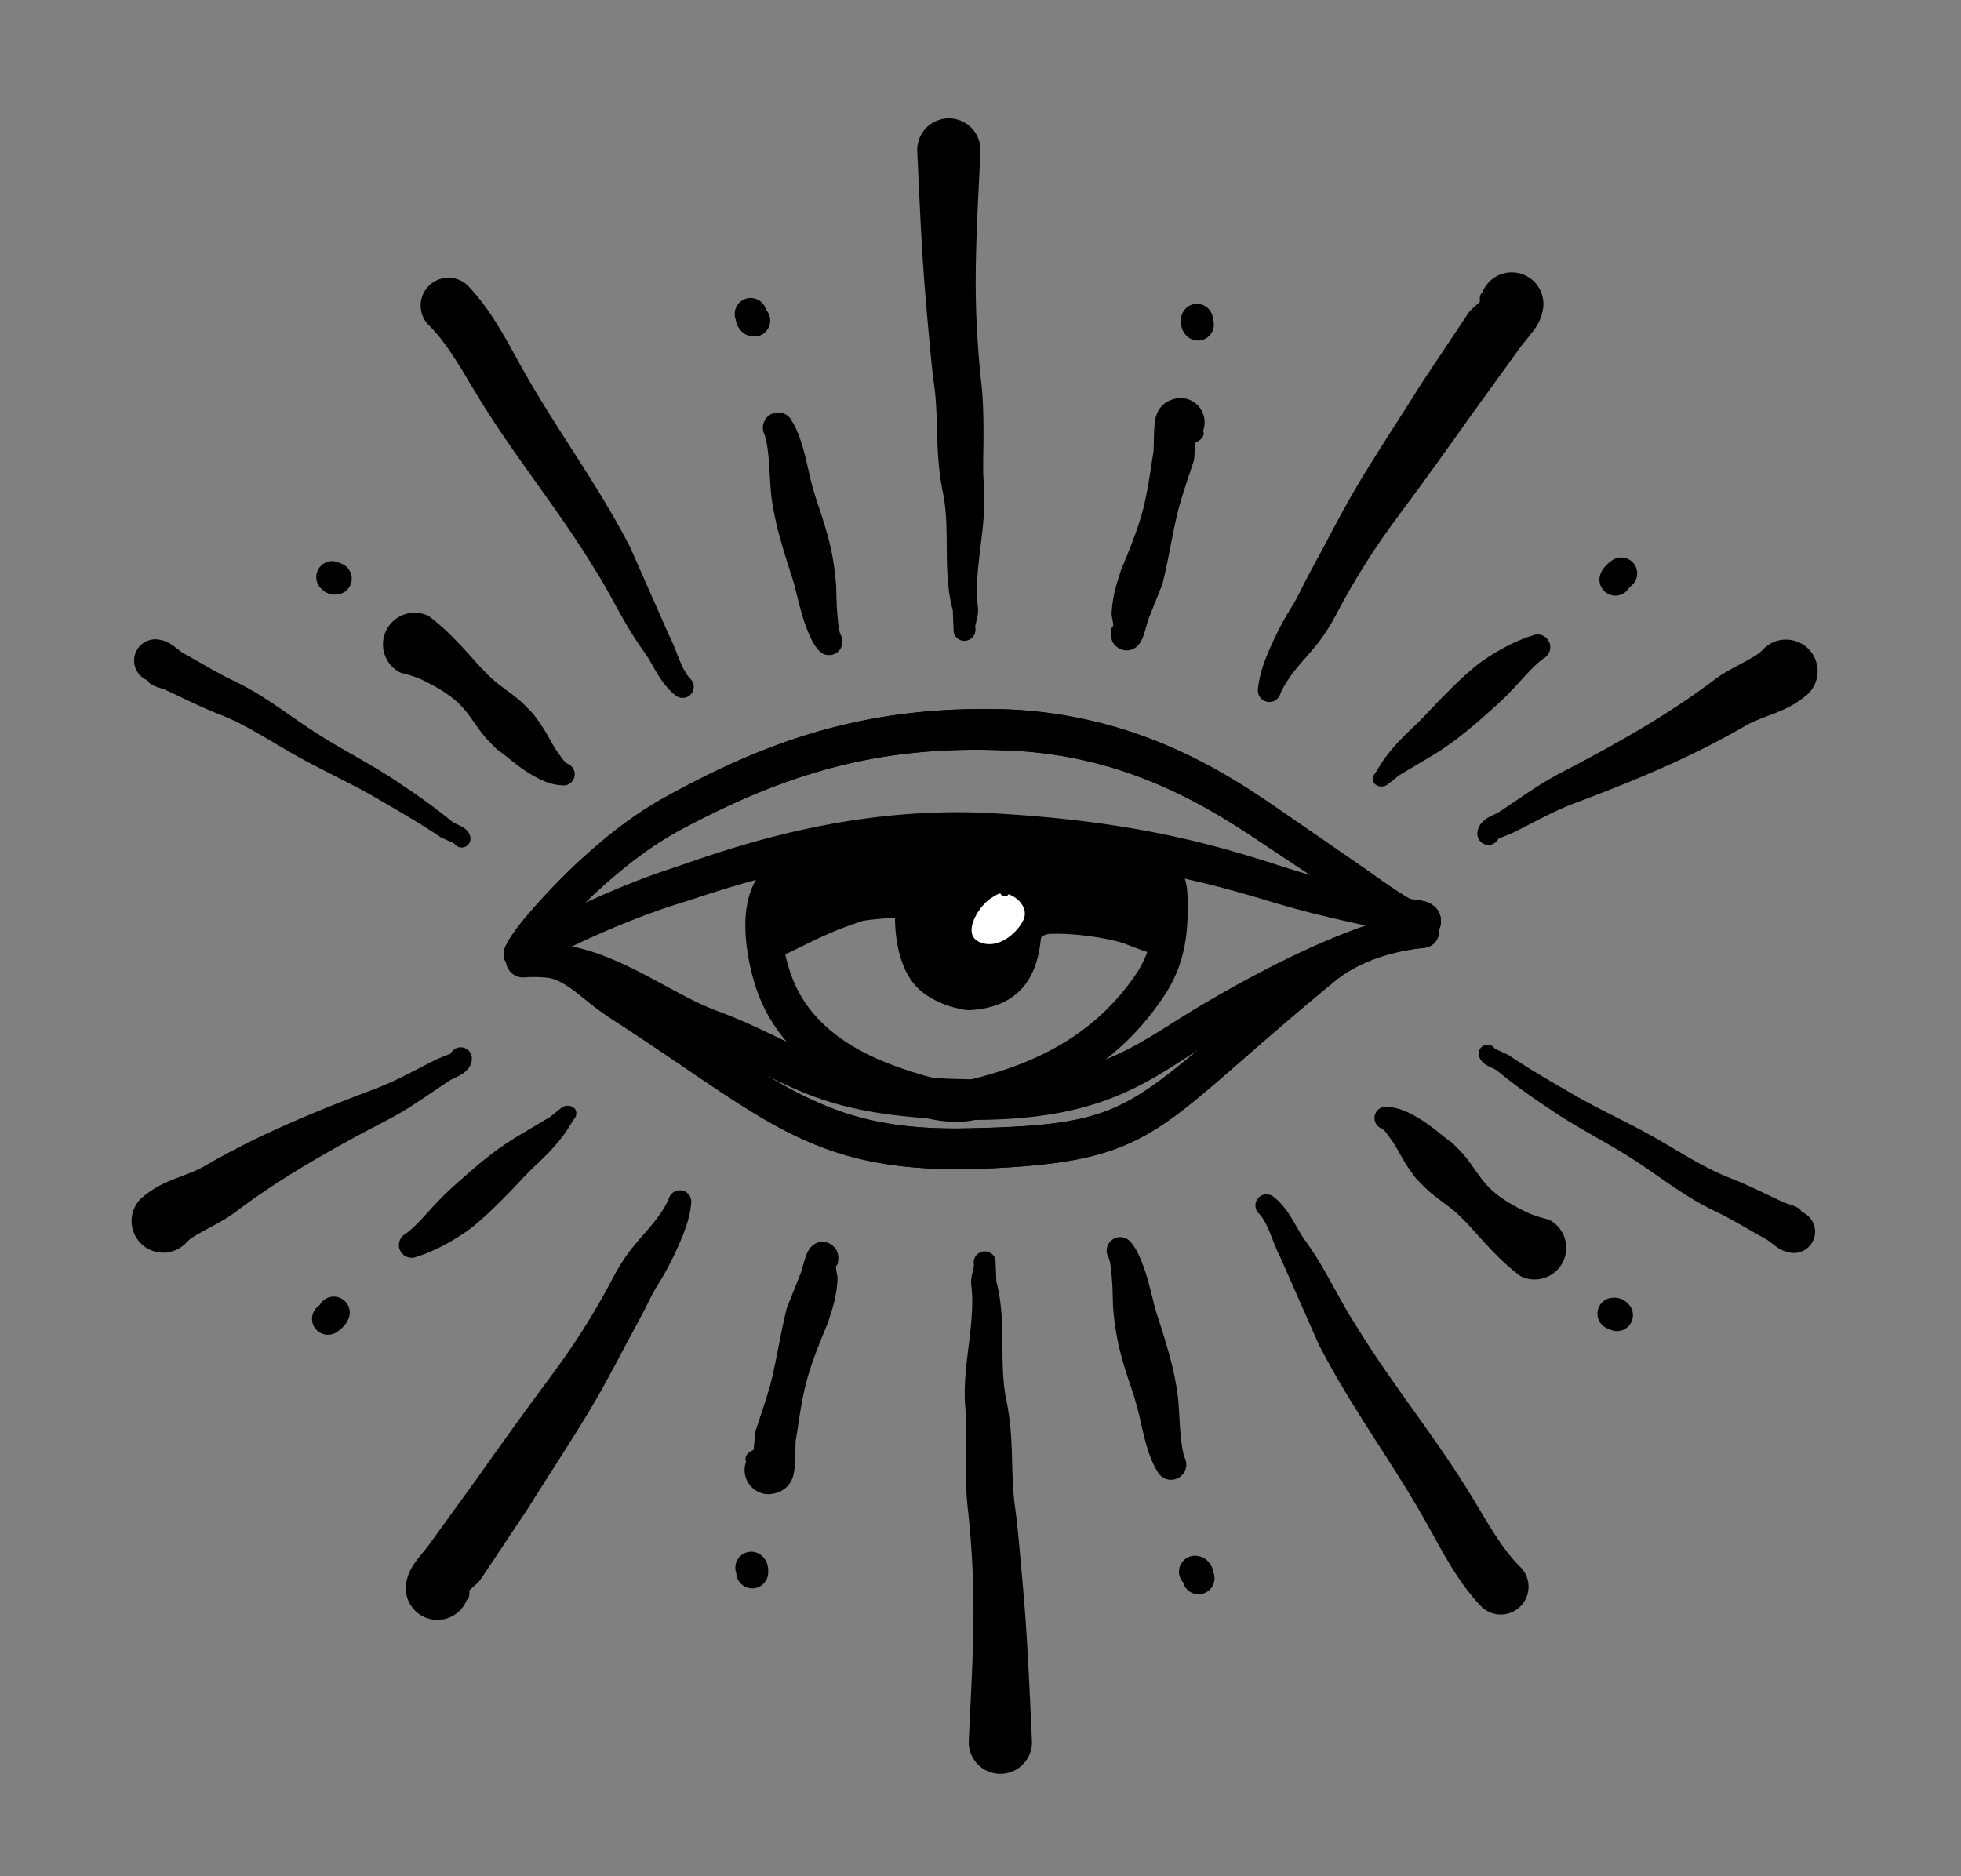 <svg xmlns="http://www.w3.org/2000/svg" xml:space="preserve" style="stroke:currentColor;fill:currentColor;fill-rule:evenodd;clip-rule:evenodd;stroke-linecap:round;stroke-linejoin:round;stroke-miterlimit:.727" viewBox="0 0 186 178">
  <rect x="0" y="0" width="186" height="178" fill="#808080" stroke="none"/>
  <g transform="translate(-57 -50)">
    <g id="closed">
      <g id="burst-lower">
        <path d="M149.87 169.91a.555.555 0 0 1 1.053-.345l.087 2.105c.211.768.338 1.553.424 2.356.312 2.931-.075 6.028.528 8.877.208 1.05.351 2.106.427 3.174.165 2.31.07 4.644.388 6.928.25 1.855.408 3.723.576 5.596.166 1.857.331 3.714.456 5.582.248 3.695.406 7.396.574 11.093a2.5 2.5 0 0 1-5 0c.195-4.39.478-8.786.448-13.176a88.593 88.593 0 0 0-.497-8.665 32.337 32.337 0 0 1-.216-3.193c-.022-.95-.03-1.903-.018-2.855.016-1.36.07-2.715-.054-4.068-.227-3.02.56-6.164.66-9.229.023-.724.015-1.436-.075-2.145a2.481 2.481 0 0 1-.007-.576c.057-.524.314-1.185.246-1.46Zm-21.519 18.666c.023.013.05.026.08.04.238.107.382-.2.475-.647.115-.079.24-.145.373-.195-.118.034-.24.073-.358.118.142-.748.154-1.815.225-2.01.49-1.509 1.022-2.992 1.435-4.534.185-.692.33-1.396.474-2.104.337-1.645.628-3.304 1.047-4.993l1.35-3.386c.073-.232.34-1.237.487-1.622.593-1.542 1.884-.855 2.012-.262a1 1 0 0 1-.003.717c-.112-.007-.157.11-.166.281a1 1 0 0 1-.469.314.677.677 0 0 0 .468-.306c-.018.412.166 1.135.163 1.293a11.294 11.294 0 0 1-.308 2.113c-.15.63-.373 1.241-.549 1.853-.77 1.846-1.506 3.638-2.023 5.491a27.137 27.137 0 0 0-.514 2.31c-.223 1.181-.373 2.36-.572 3.543-.055.382-.007 2.414-.199 3.184-.309 1.236-1.349 1.437-1.86 1.474a1.797 1.797 0 0 1-1.568-2.672Zm7.448-18.618-.018.03.001-.009a.313.313 0 0 0 .017-.02Zm0 0a.79.79 0 0 0 .046-.092c.004-.009.023-.026.046-.047a.984.984 0 0 1-.092.14Zm.15-.26h.002c.07.006-.005.072-.06.121.022-.039.04-.08.057-.12Zm-7.598 18.878c-.37-.22.06-.493.57-.684l-.015.077a1.814 1.814 0 0 0-.555.607Zm6.51-18.248a.978.978 0 0 1-.328-.11.662.662 0 0 0 .328.11Zm-5.038 17.331Zm-28.832 13.043-.002-.038v.04c-.258.286-.388.544-.145.684.012.006.023.012.034.016a2.5 2.5 0 0 1-4.889-.74c.005-.459.141-1.13.575-1.834.4-.648 1.2-1.513 1.541-2.006l4.724-6.53a523.132 523.132 0 0 1 4.66-6.5c1.555-2.13 3.162-4.22 4.612-6.423a71.413 71.413 0 0 0 3.41-5.783c.467-.892 1.028-1.846 1.724-2.738.932-1.196 2.038-2.268 2.828-3.464.343-.519.65-1.014.858-1.548a.586.586 0 0 1 1.14.265c-.11 1.277-.586 2.576-1.19 3.914a30.855 30.855 0 0 1-1.306 2.611c-.462.813-.977 1.565-1.337 2.318-.678 1.395-1.432 2.751-2.163 4.12-1.092 2.045-2.155 4.1-3.34 6.094-1.956 3.288-4.079 6.465-6.078 9.68l-4.466 6.701c-.172.27-.816.745-1.19 1.161Zm0 0c.013.211.102.778-.113.702a2.53 2.53 0 0 0 .113-.702Zm10.033-44.844a.165.165 0 0 1-.028.075c-.19.294-.591.965-.82 1.282-.301.416-.614.802-.956 1.191-.502.573-1.037 1.088-1.577 1.62-.872.766-1.808 1.852-2.899 2.955-.977.989-2.02 2.033-3.126 2.93-.465.378-.948.71-1.436 1.014-1.364.852-2.66 1.47-3.822 1.822a.71.71 0 0 1-.628-1.274c1.118-.783 2.16-2.136 3.47-3.468.772-.785 1.636-1.53 2.472-2.27a42.053 42.053 0 0 1 2.204-1.825 25.86 25.86 0 0 1 2.442-1.673l3.067-1.823c.306-.215.88-.699 1.145-.904.32-.25.616-.023.621.016a.286.286 0 0 1-.129.332Zm-10.872-5.532a.555.555 0 0 1 1.104.092c-.009.39-.226.69-.549.945-.359.285-.94.471-1.329.725-1.144.748-2.266 1.541-3.423 2.286a30.14 30.14 0 0 1-2.445 1.43c-2.53 1.312-5.069 2.688-7.547 4.161-2.467 1.466-4.84 3.026-7.058 4.706-1.05.795-2.562 1.453-3.809 2.23a3.843 3.843 0 0 0-.847.701 2.503 2.503 0 0 1-3.536 0 2.503 2.503 0 0 1 0-3.536 8.77 8.77 0 0 1 2.104-1.37c1.217-.569 2.676-.974 3.717-1.58a75.703 75.703 0 0 1 6.338-3.29c3.192-1.477 6.484-2.794 9.752-4.017a28.585 28.585 0 0 0 2.423-1.05c1.232-.599 2.436-1.249 3.656-1.852l1.45-.58Zm62.428 18.722a.784.784 0 0 1 1.287-.89c.435.477.795 1.267 1.121 2.151.404 1.097.68 2.324.891 3.136.215.972.56 1.917.861 2.892.31 1.003.616 2.014.877 3.028a30.8 30.8 0 0 1 .558 2.77c.192 1.411.182 3.107.378 4.643.078.611.16 1.19.353 1.698a.95.95 0 1 1-1.698.85c-.374-.595-.648-1.296-.89-2.053-.466-1.46-.716-3.126-1.136-4.472-.236-.836-.545-1.662-.812-2.514a36.278 36.278 0 0 1-.748-2.646 24.125 24.125 0 0 1-.554-3.795c-.023-.786-.032-1.963-.149-3.053-.073-.686-.125-1.323-.34-1.745Zm14.164-4.298a.554.554 0 0 1 .732-.83c.448.338.805.748 1.131 1.19.671.91 1.135 1.983 1.81 2.902a29.862 29.862 0 0 1 1.555 2.398c1.08 1.832 2.016 3.742 3.181 5.532 2.612 4.292 5.671 8.251 8.501 12.4a100.538 100.538 0 0 1 2.104 3.22c.955 1.531 1.911 3.258 2.992 4.852.656.967 1.363 1.88 2.155 2.648a2.137 2.137 0 0 1-3.02 3.021c-.963-.995-1.824-2.159-2.606-3.399-1.056-1.676-1.98-3.483-2.907-5.09-2.184-3.825-4.673-7.429-6.955-11.168a88.69 88.69 0 0 1-2.842-5.01l-3.718-8.43c-.536-1.019-.84-2.16-1.374-3.17-.203-.383-.429-.748-.739-1.066Zm50.717.61a1.518 1.518 0 0 1-.312 3.002 2.347 2.347 0 0 1-1.07-.3c-.428-.24-.953-.738-1.32-.94-1.097-.6-2.234-1.284-3.383-1.908a29.442 29.442 0 0 0-1.42-.73 26.064 26.064 0 0 1-2.88-1.609c-1.333-.849-2.618-1.78-3.937-2.673a50.009 50.009 0 0 0-2.454-1.56c-1.98-1.179-4.015-2.26-5.953-3.535-.935-.63-1.85-1.24-2.747-1.882a48.946 48.946 0 0 1-2.658-2.035c-.32-.265-.919-.433-1.232-.683-.179-.142-.299-.302-.333-.487a.335.335 0 1 1 .654-.153l1.415.651c.735.502 1.472.965 2.213 1.42 1.12.687 2.246 1.344 3.41 2.015.837.5 1.687.968 2.547 1.418 2.05 1.074 4.136 2.058 6.14 3.23 1.361.784 2.692 1.61 4.064 2.35.883.476 1.783.91 2.72 1.271a32.26 32.26 0 0 1 1.598.674c1.195.536 2.383 1.132 3.524 1.65.377.171 1.558.384 1.414.814Zm-.307-.033h-.005.005Z"/>
        <path d="M210.671 85.349c.091-.258.327-.425.552-.594m-40.15-23.606c-.134-.124-.088-.271-.088-.451m-41.995.072c-.292 0-.236-.426-.338-.63M89.301 85.245c-.185.027-.208-.012-.338-.142" style="stroke-width:3.03px" transform="rotate(-180 149.666 129.933)"/>
        <path d="M188.303 156.614a.57.57 0 1 1 .317-1.094c.882.021 1.768.435 2.734 1.013 1.147.686 2.17 1.65 3.05 2.254.354.362.736.715 1.077 1.117.752.886 1.337 1.927 2.148 2.83.274.304.573.591.893.85.956.775 2.012 1.351 3.087 1.873.696.338 1.4.514 2.121.714a2.501 2.501 0 0 1-2.237 4.472c-1.568-1.162-2.878-2.602-4.26-4.145-.526-.586-1.06-1.17-1.642-1.703-.91-.834-1.95-1.46-2.829-2.253-.377-.34-.709-.715-1.057-1.057-.328-.439-.705-.94-1.059-1.523-.438-.72-.798-1.479-1.28-2.14-.362-.498-.635-.95-1.063-1.208Z"/>
      </g>
      <g id="eyelid-closed">
        <path d="M191.759 137.332a1.053 1.053 0 0 1 1.189 1.313.992.992 0 0 1-.549.667c-.042.022-.141.07-.308.098a2.916 2.916 0 0 1-.155.019c-.144.015-.444.046-.86.106-1.633.239-5.094.946-7.771 3.143-9.662 7.932-13.643 12.247-18.041 14.648-3.717 2.03-7.726 2.759-15.527 3.058-6.566.184-11.082-.583-15.232-2.264-5.625-2.278-10.56-6.275-19.245-11.899-2.315-1.501-3.381-2.796-4.981-3.566-.89-.429-1.963-.667-3.587-.681a1.125 1.125 0 0 1 0-2.248c2.069-.018 3.433.303 4.576.83 1.688.777 2.846 2.087 5.296 3.616 8.576 5.358 13.454 9.188 18.975 11.356 3.856 1.514 8.035 2.19 14.11 1.988 7.195-.165 10.915-.695 14.37-2.512 4.343-2.283 8.281-6.476 17.863-14.087 2.192-1.741 4.807-2.648 6.819-3.107a21.994 21.994 0 0 1 3.058-.478Z"/>
        <path d="M187.701 137.939a1.053 1.053 0 0 1 .651 2c-2.035.682-4.207 1.602-6.443 2.684-3.031 1.466-6.175 3.23-9.249 5.108-3.901 2.384-6.804 4.715-11.142 6.243-3.19 1.123-7.147 1.818-12.82 1.763-5.999-.118-9.911-.772-12.979-1.725-4.396-1.366-7.021-3.346-11.736-5.175-3.273-1.275-6.603-3.725-10.33-5.296-2.155-.908-4.45-1.514-6.97-1.319a1.124 1.124 0 0 1-.195-2.239c2.174-.21 4.214.088 6.156.669 4.508 1.349 8.44 4.332 12.265 5.739 4.672 1.726 7.292 3.618 11.634 4.922 2.893.869 6.568 1.473 12.207 1.568 5.257.142 8.939-.413 11.914-1.403 4.178-1.39 6.98-3.603 10.755-5.819 3.172-1.863 6.415-3.607 9.537-5.05 2.344-1.084 4.618-1.999 6.745-2.67Z"/>
        <path d="M190.625 135.785c.16.016 1.249.125 1.629.292.614.27.928.724.923 1.345a1.124 1.124 0 0 1-1.993.712c-.188-.017-.477-.042-.658-.061a2.658 2.658 0 0 1-.875-.221c-.537-.262-1.275-.709-2.034-1.197-1.081-.696-2.207-1.479-2.799-1.888l-8.679-5.77c-2.847-1.885-6.591-4.204-11.332-5.921a39.854 39.854 0 0 0-12.408-2.387c-5.994-.259-11.165.293-15.978 1.5-5.218 1.309-10.019 3.381-14.987 6.027-1.676.893-3.269 1.96-4.773 3.122a53.277 53.277 0 0 0-4.361 3.797 57.71 57.71 0 0 0-3.304 3.463c-.848.974-1.555 1.796-1.663 2.209a1.053 1.053 0 0 1-2.039-.519c.116-.469.684-1.387 1.531-2.443 1.095-1.365 2.649-3.049 3.914-4.306a55.693 55.693 0 0 1 4.486-4.03c1.59-1.269 3.277-2.435 5.055-3.419 5.116-2.831 10.07-5.061 15.47-6.499 5.035-1.341 10.458-1.988 16.756-1.797a42.333 42.333 0 0 1 13.259 2.69c4.953 1.866 8.846 4.365 11.803 6.392l8.618 5.945c.572.409 1.659 1.194 2.705 1.893.642.429 1.267.828 1.734 1.071Z"/>
      </g>
    </g>
    <g id="open">
      <g id="retina">
        <path d="M132.552 132.993c-.068.088-.229.298-.329.445-.269.392-.534.784-.73.985-.656.672-.848 1.72-.88 2.831-.055 1.862.444 3.925.92 5.296.879 2.537 2.454 4.466 4.39 5.966 2.024 1.569 4.447 2.666 6.934 3.471 1.106.369 2.471.8 3.816.986.786.109 1.563.145 2.261-.023 3.341-.795 6.423-1.911 9.161-3.564a22.42 22.42 0 0 0 7.037-6.648 9.772 9.772 0 0 0 1.404-3.081c.291-1.112.409-2.272.423-3.492.005-.455.042-.975.005-1.46-.018-.225-.041-.443-.127-.621-.128-.264-.249-1.075-.257-1.392-.012-.437.164-.691.197-.735a1.01 1.01 0 0 1 .741-.437c.222-.022.464.007.703.172.073.049.334.192.441.631.029.115.039.231.03.343l.077.524c.144.3.239.641.297 1.005.102.634.073 1.355.08 1.97.016 1.409-.097 2.751-.404 4.043a12.085 12.085 0 0 1-1.646 3.84 24.867 24.867 0 0 1-7.634 7.545c-2.929 1.86-6.238 3.159-9.841 4.104-1.024.265-2.171.28-3.33.13-1.532-.199-3.086-.688-4.345-1.107-2.781-.954-5.481-2.246-7.722-4.057-2.293-1.852-4.12-4.23-5.106-7.308-.515-1.612-1.021-4.032-.904-6.201.094-1.746.593-3.33 1.649-4.36.29-.283.736-1.058 1.132-1.44.405-.391.838-.548 1.181-.544a1.124 1.124 0 0 1 .376 2.183Zm34.345.332a1.045 1.045 0 0 1-.231-.353c.065.17.154.281.231.353Z"/>
        <path d="M129.968 140.844c.257-.591.992-.591 1.768-.977 2.991-1.487 4.15-2.053 6.904-2.972.442-.147 3.768-.428 3.761-.297-.046.881-.034 4.548 1.829 6.598 1.515 1.666 4.275 2.149 4.659 2.131 4.789-.219 6.053-3.286 6.347-6.373.05-.518.719-.843 1.388-.866 2.198-.076 5.168.326 7.024.889.298.091 3.167 1.306 3.43 1.043.695-.695.324-1.471.795-2.447.429-.886-.071-1.277-.126-2.435-.245-5.131-1.205-3.843-5.754-4.63-1.107-.192-5.018-.832-6.172-.832-1.275 0-3.314-.463-4.595-.463-1.555 0-3.703-.067-5.264-.067-1.85 0-4.758.038-6.612.281-1.754.23-5.861.574-7.101 1.814-.41.411-1.815 2.19-1.916 2.757-.552 3.076-.109 6.846-.365 6.846Z"/>
        <path d="M152.348 132.867c-.144-.768-1.349.008-1.79.302-1.654 1.103-3.712 4.684-.817 5.649 2.033.678 4.209-.998 5.037-2.654.994-1.989-1.394-3.969-3.199-3.607" style="fill:#fff" transform="matrix(.883 0 0 .888 17.772 16.606)"/>
      </g>
      <g id="eyelid-open">
        <path d="M190.625 135.785c.16.016 1.249.125 1.629.292.614.27.928.724.923 1.345a1.124 1.124 0 0 1-1.993.712c-.188-.017-.477-.042-.658-.061a2.658 2.658 0 0 1-.875-.221c-.537-.262-1.275-.709-2.034-1.197-1.081-.696-2.207-1.479-2.799-1.888l-8.679-5.77c-2.847-1.885-6.591-4.204-11.332-5.921a39.854 39.854 0 0 0-12.408-2.387c-5.994-.259-11.165.293-15.978 1.5-5.218 1.309-10.019 3.381-14.987 6.027-1.676.893-3.269 1.96-4.773 3.122a53.277 53.277 0 0 0-4.361 3.797 57.71 57.71 0 0 0-3.304 3.463c-.848.974-1.555 1.796-1.663 2.209a1.053 1.053 0 0 1-2.039-.519c.116-.469.684-1.387 1.531-2.443 1.095-1.365 2.649-3.049 3.914-4.306a55.693 55.693 0 0 1 4.486-4.03c1.59-1.269 3.277-2.435 5.055-3.419 5.116-2.831 10.07-5.061 15.47-6.499 5.035-1.341 10.458-1.988 16.756-1.797a42.333 42.333 0 0 1 13.259 2.69c4.953 1.866 8.846 4.365 11.803 6.392l8.618 5.945c.572.409 1.659 1.194 2.705 1.893.642.429 1.267.828 1.734 1.071Z"/>
        <path d="M107.541 141.358a1.053 1.053 0 0 1-2.001-.555c.025-.245.177-.644.624-1.051.598-.545 2.043-1.42 3.93-2.384 2.968-1.517 7.062-3.295 10.483-4.416 2.373-.778 7.536-2.77 14.33-4.104 4.419-.868 9.521-1.452 14.994-1.261 5.728.27 10.468.81 14.468 1.499 6.134 1.057 10.53 2.441 14.105 3.591a90.839 90.839 0 0 0 5.233 1.51c2.729.704 5.363 1.275 8.026 1.873a1.124 1.124 0 0 1-.471 2.197c-2.698-.552-5.367-1.078-8.134-1.736a94.246 94.246 0 0 1-5.402-1.448c-3.503-1.06-7.816-2.308-13.808-3.261-3.915-.623-8.546-1.128-14.141-1.346-5.239-.268-10.135.22-14.383.979-6.672 1.194-11.759 3.058-14.095 3.778-1.865.575-3.937 1.347-5.909 2.163-2.732 1.132-5.272 2.348-6.788 3.246-.468.277-.935.629-1.061.726Z"/>
        <path d="M191.759 137.332a1.053 1.053 0 0 1 1.189 1.313.992.992 0 0 1-.549.667c-.042.022-.141.07-.308.098a2.916 2.916 0 0 1-.155.019c-.144.015-.444.046-.86.106-1.633.239-5.094.946-7.771 3.143-9.662 7.932-13.643 12.247-18.041 14.648-3.717 2.03-7.726 2.759-15.527 3.058-6.566.184-11.082-.583-15.232-2.264-5.625-2.278-10.56-6.275-19.245-11.899-2.315-1.501-3.381-2.796-4.981-3.566-.89-.429-1.963-.667-3.587-.681a1.125 1.125 0 0 1 0-2.248c2.069-.018 3.433.303 4.576.83 1.688.777 2.846 2.087 5.296 3.616 8.576 5.358 13.454 9.188 18.975 11.356 3.856 1.514 8.035 2.19 14.11 1.988 7.195-.165 10.915-.695 14.37-2.512 4.343-2.283 8.281-6.476 17.863-14.087 2.192-1.741 4.807-2.648 6.819-3.107a21.994 21.994 0 0 1 3.058-.478Z"/>
      </g>
      <g id="burst-upper">
        <path d="M149.01 109.599a.555.555 0 0 1-1.053.344l-.087-2.105a14.806 14.806 0 0 1-.424-2.356c-.312-2.931.075-6.028-.528-8.877a25.662 25.662 0 0 1-.427-3.174c-.165-2.31-.07-4.644-.388-6.928-.25-1.855-.408-3.723-.576-5.596a250.383 250.383 0 0 1-.456-5.582c-.248-3.695-.406-7.396-.574-11.093a2.5 2.5 0 0 1 5 0c-.195 4.39-.478 8.786-.448 13.176.019 2.905.196 5.796.497 8.665.129 1.057.192 2.123.216 3.193.022.95.03 1.903.018 2.855-.016 1.36-.07 2.715.054 4.068.227 3.02-.56 6.164-.66 9.229-.023.724-.015 1.436.075 2.145.02.166.03.363.007.576-.057.524-.314 1.185-.246 1.46Zm13.922.211c.112.007.157-.11.166-.281a1 1 0 0 1 .469-.314.677.677 0 0 0-.468.306c.018-.412-.166-1.135-.163-1.293.033-.707.139-1.408.308-2.113.15-.63.373-1.241.549-1.853.77-1.846 1.506-3.638 2.023-5.491.213-.762.369-1.536.514-2.31.223-1.181.373-2.36.572-3.543.055-.382.007-2.414.199-3.184.309-1.236 1.349-1.437 1.86-1.474a1.797 1.797 0 0 1 1.568 2.672 1.148 1.148 0 0 0-.08-.04c-.238-.107-.382.2-.475.647-.115.079-.24.145-.373.195.118-.034.24-.073.358-.118-.142.748-.154 1.815-.225 2.01-.49 1.509-1.022 2.992-1.435 4.534a35.64 35.64 0 0 0-.474 2.104c-.337 1.645-.628 3.304-1.047 4.993l-1.35 3.386c-.073.232-.34 1.237-.487 1.622-.593 1.542-1.884.855-2.012.262a1 1 0 0 1 .003-.717Zm7.597-18.878c.37.22-.06.493-.57.684l.015-.077c.228-.157.419-.364.555-.607Zm-7.448 18.618.018-.03-.001.009-.017.02Zm0 0a.79.79 0 0 0-.046.092c-.004.009-.023.026-.046.047a.984.984 0 0 1 .092-.14Zm-.15.26h-.002c-.07-.006.005-.072.06-.121a1.11 1.11 0 0 0-.057.12Zm6.126-17.961Zm-5.038 17.33a.978.978 0 0 1 .328.11.662.662 0 0 0-.328-.11Zm33.87-30.373.002.038v-.04c.258-.286.388-.544.145-.684-.012-.006-.023-.012-.034-.016a2.5 2.5 0 0 1 4.889.74c-.005.459-.141 1.13-.575 1.834-.4.648-1.2 1.513-1.541 2.006l-4.724 6.53a523.132 523.132 0 0 1-4.66 6.5c-1.555 2.13-3.162 4.22-4.612 6.423a71.413 71.413 0 0 0-3.41 5.783c-.467.892-1.028 1.846-1.724 2.738-.932 1.196-2.038 2.268-2.828 3.464-.343.519-.65 1.014-.858 1.548a.586.586 0 0 1-1.14-.265c.11-1.277.586-2.576 1.19-3.914.399-.886.825-1.767 1.306-2.611.462-.813.977-1.565 1.337-2.318.678-1.395 1.432-2.751 2.163-4.12 1.092-2.045 2.155-4.1 3.34-6.094 1.956-3.288 4.079-6.465 6.078-9.68l4.466-6.701c.172-.27.816-.745 1.19-1.161Zm0 0c-.013-.211-.102-.778.113-.702a2.53 2.53 0 0 0-.113.702Zm-10.033 44.844a.165.165 0 0 1 .028-.075c.19-.294.591-.965.82-1.282.301-.416.614-.802.956-1.191.502-.573 1.037-1.088 1.577-1.62.872-.766 1.808-1.852 2.899-2.955.977-.989 2.02-2.033 3.126-2.93.465-.378.948-.71 1.436-1.014 1.364-.852 2.66-1.47 3.822-1.822a.71.71 0 0 1 .628 1.274c-1.118.783-2.16 2.136-3.47 3.468-.772.785-1.636 1.53-2.472 2.27a42.053 42.053 0 0 1-2.204 1.825 25.86 25.86 0 0 1-2.442 1.673l-3.067 1.823c-.306.215-.88.699-1.145.904-.32.25-.616.023-.621-.016a.286.286 0 0 1 .129-.332Zm10.872 5.532a.555.555 0 0 1-1.104-.092c.009-.39.226-.69.549-.945.359-.285.94-.471 1.329-.725 1.144-.748 2.266-1.541 3.423-2.286a30.14 30.14 0 0 1 2.445-1.43c2.53-1.312 5.069-2.688 7.547-4.161 2.467-1.466 4.84-3.026 7.058-4.706 1.05-.795 2.562-1.453 3.809-2.23.336-.208.623-.448.847-.701a2.503 2.503 0 0 1 3.536 0c.975.976.975 2.56 0 3.536a8.77 8.77 0 0 1-2.104 1.37c-1.217.569-2.676.974-3.717 1.58a75.703 75.703 0 0 1-6.338 3.29c-3.192 1.477-6.484 2.794-9.752 4.017-.823.309-1.627.665-2.423 1.05-1.232.599-2.436 1.249-3.656 1.852l-1.45.58ZM136.3 110.46a.784.784 0 0 1-1.287.89c-.435-.477-.795-1.267-1.121-2.151-.404-1.097-.68-2.324-.891-3.136-.215-.972-.56-1.917-.861-2.892a67.387 67.387 0 0 1-.877-3.028 31.153 31.153 0 0 1-.558-2.77c-.192-1.411-.182-3.107-.378-4.643-.078-.611-.16-1.19-.353-1.698a.95.95 0 1 1 1.698-.85c.374.595.648 1.296.89 2.053.466 1.46.716 3.126 1.136 4.472.236.836.545 1.662.812 2.514.274.87.54 1.753.748 2.646.293 1.263.467 2.534.554 3.795.023.786.032 1.963.149 3.053.073.686.125 1.323.34 1.745Zm-14.164 4.298a.554.554 0 0 1-.732.83c-.448-.338-.805-.748-1.131-1.19-.671-.91-1.135-1.983-1.81-2.902a29.862 29.862 0 0 1-1.555-2.398c-1.08-1.832-2.016-3.742-3.181-5.532-2.612-4.292-5.671-8.251-8.501-12.4a100.538 100.538 0 0 1-2.104-3.22c-.955-1.531-1.911-3.258-2.992-4.852-.656-.967-1.363-1.88-2.155-2.648a2.137 2.137 0 0 1 3.02-3.021c.963.995 1.824 2.159 2.606 3.399 1.056 1.676 1.98 3.483 2.907 5.09 2.184 3.825 4.673 7.429 6.955 11.168a88.69 88.69 0 0 1 2.842 5.01l3.718 8.43c.536 1.019.84 2.16 1.374 3.17.203.383.429.748.739 1.066Zm-50.717-.61a1.518 1.518 0 0 1 .312-3.002c.304.01.684.083 1.07.3.428.24.953.738 1.32.94 1.097.6 2.234 1.284 3.383 1.908.474.258.947.506 1.42.73a26.064 26.064 0 0 1 2.88 1.609c1.333.849 2.618 1.78 3.937 2.673a50.009 50.009 0 0 0 2.454 1.56c1.98 1.179 4.015 2.26 5.953 3.535.935.63 1.85 1.24 2.747 1.882a48.946 48.946 0 0 1 2.658 2.035c.32.265.919.433 1.232.683.179.142.299.302.333.487a.335.335 0 1 1-.654.153l-1.415-.651a53.855 53.855 0 0 0-2.213-1.42 144.548 144.548 0 0 0-3.41-2.015 52.974 52.974 0 0 0-2.547-1.418c-2.05-1.074-4.136-2.058-6.14-3.23-1.361-.784-2.692-1.61-4.064-2.35a23.843 23.843 0 0 0-2.72-1.271 32.26 32.26 0 0 1-1.598-.674c-1.195-.536-2.383-1.132-3.524-1.65-.377-.171-1.558-.384-1.414-.814Zm.307.033h.005-.005Z"/>
        <path d="M210.671 85.349c.091-.258.327-.425.552-.594m-40.15-23.606c-.134-.124-.088-.271-.088-.451m-41.995.072c-.292 0-.236-.426-.338-.63M89.301 85.245c-.185.027-.208-.012-.338-.142" style="stroke-width:3.03px" transform="translate(-.452 19.642)"/>
        <path d="M110.577 122.894a.57.57 0 1 1-.317 1.094c-.882-.021-1.768-.435-2.734-1.013-1.147-.686-2.17-1.65-3.05-2.254-.354-.362-.736-.715-1.077-1.117-.752-.886-1.337-1.927-2.148-2.83a7.811 7.811 0 0 0-.893-.85c-.956-.775-2.012-1.351-3.087-1.873-.696-.338-1.4-.514-2.121-.714a2.501 2.501 0 0 1 2.237-4.472c1.568 1.162 2.878 2.602 4.26 4.145.526.586 1.06 1.17 1.642 1.703.91.834 1.95 1.46 2.829 2.253.377.34.709.715 1.057 1.057.328.439.705.94 1.059 1.523.438.72.798 1.479 1.28 2.14.362.498.635.95 1.063 1.208Z"/>
      </g>
    </g>
  </g>
</svg>